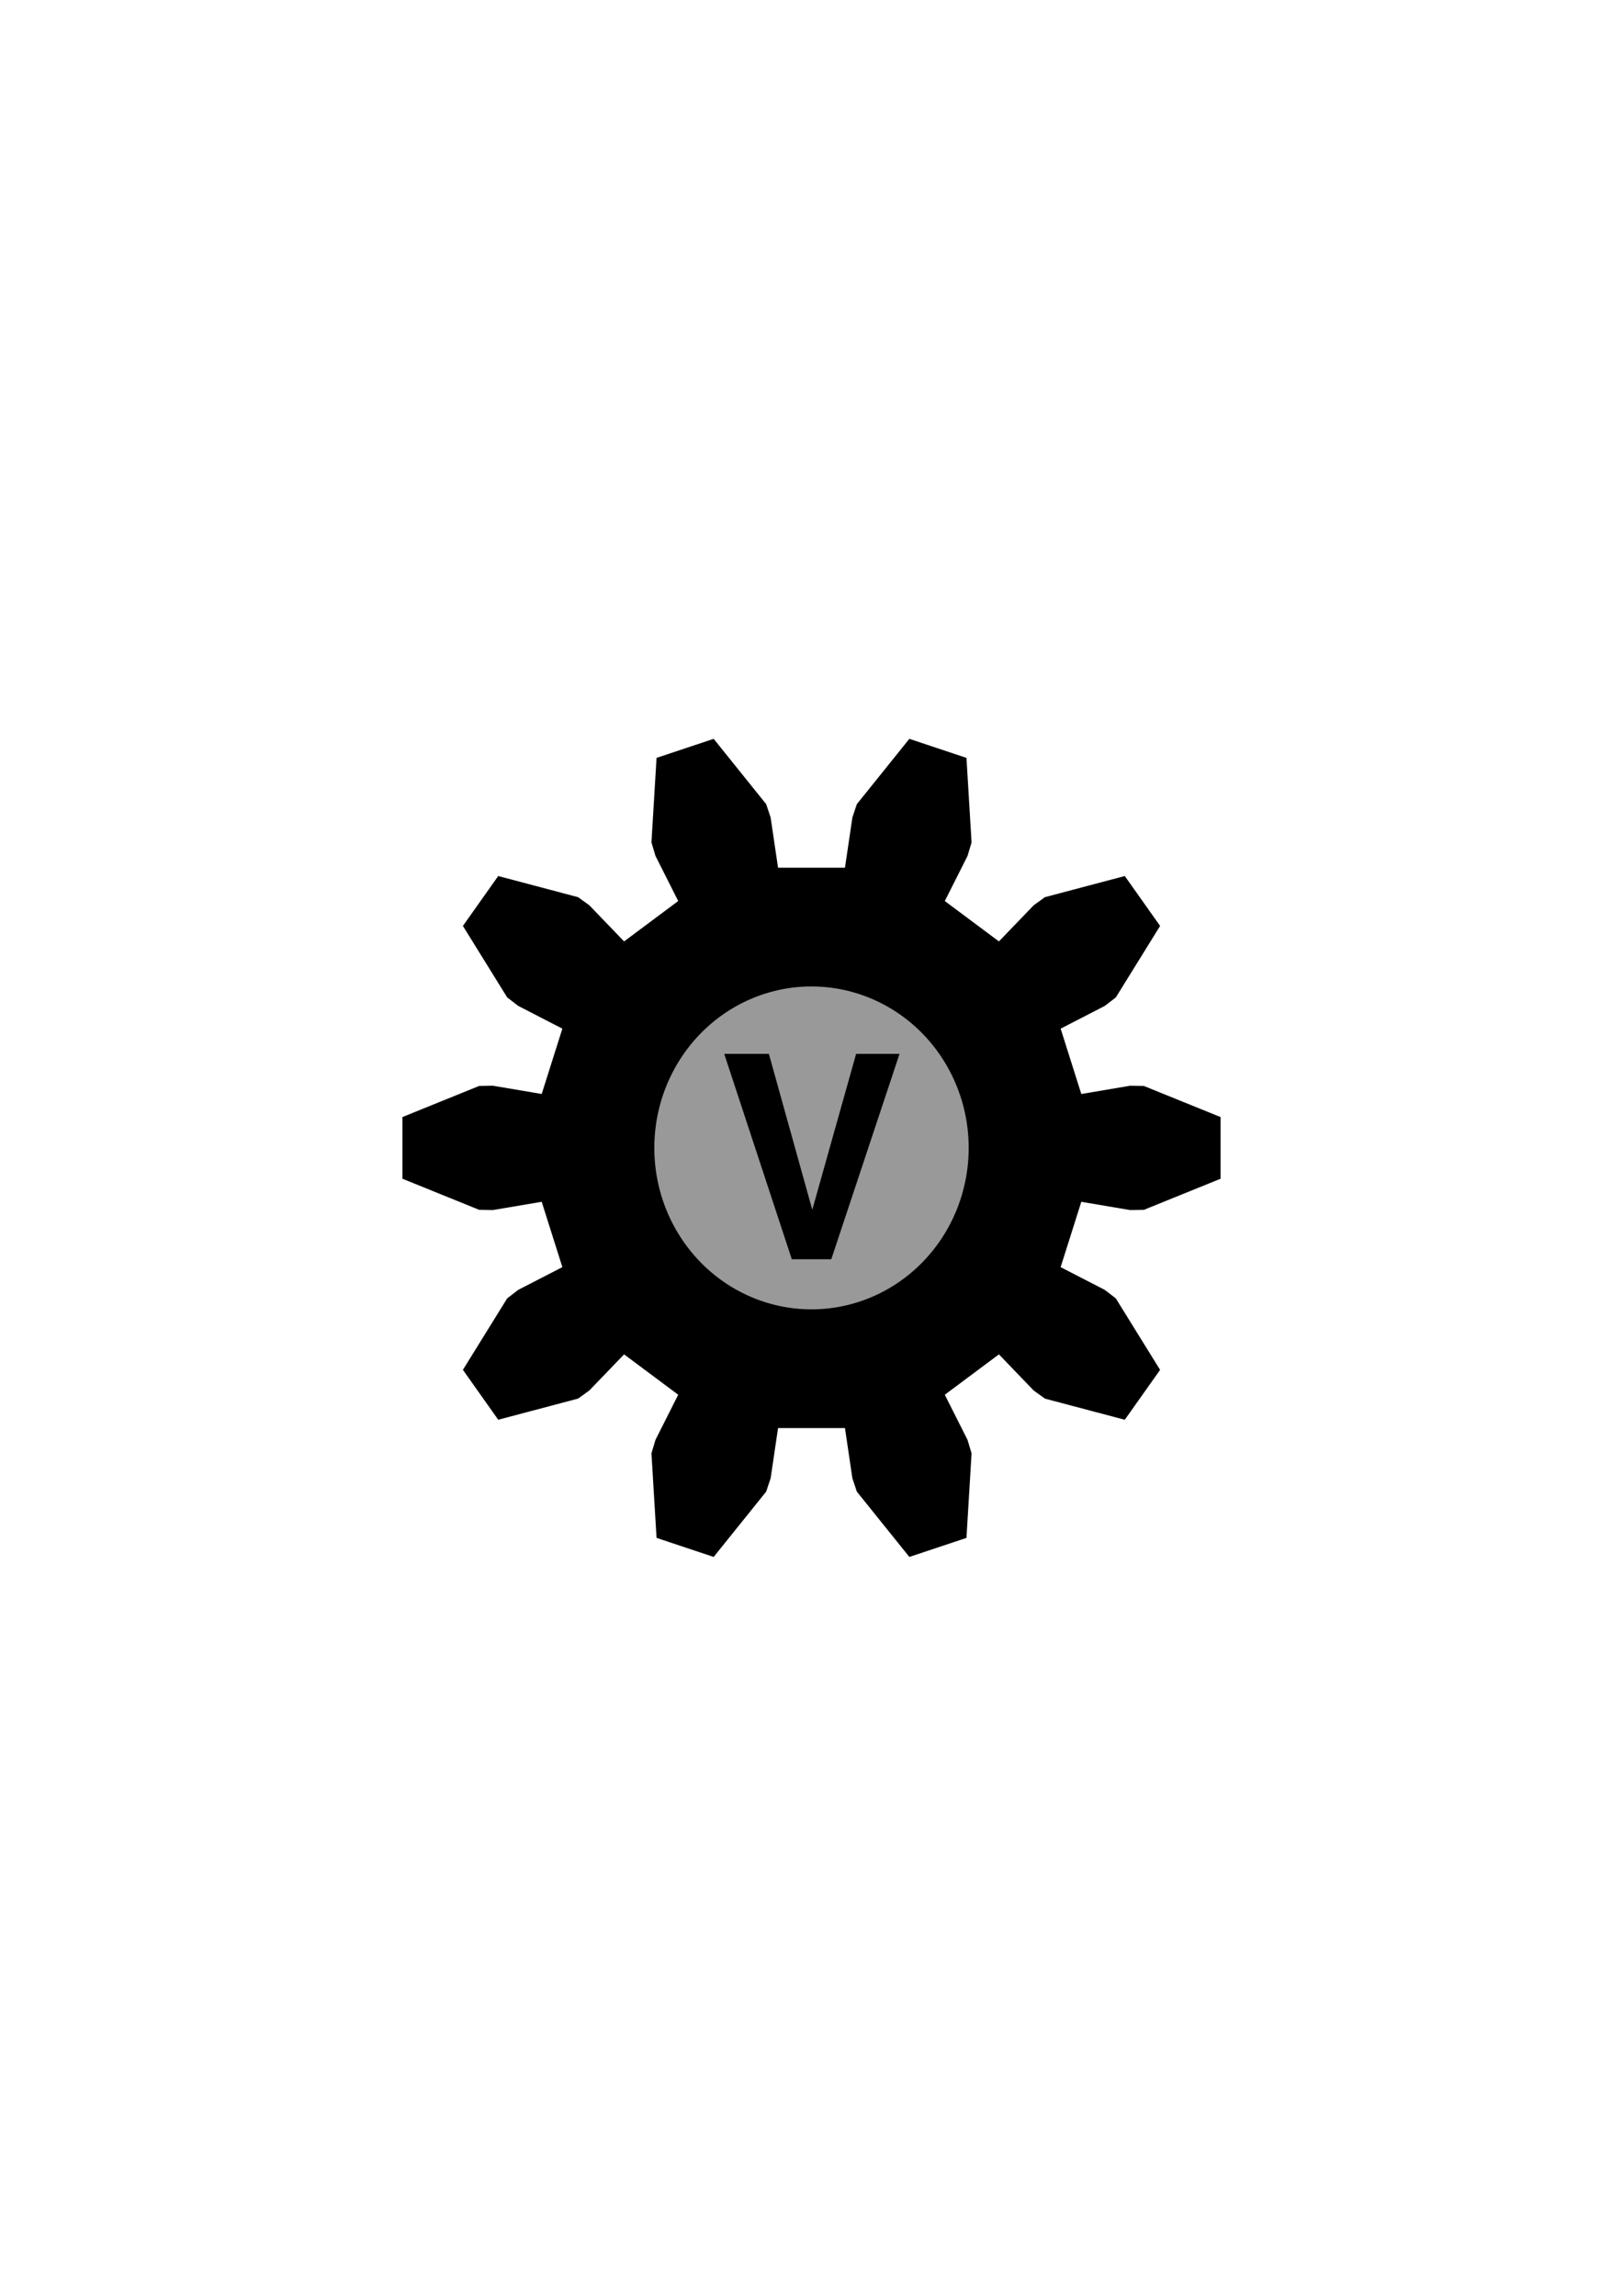 <?xml version="1.0" encoding="UTF-8" standalone="no"?>
<!-- Created with Inkscape (http://www.inkscape.org/) -->

<svg
   width="210mm"
   height="297mm"
   viewBox="0 0 210 297"
   version="1.1"
   id="svg5"
   sodipodi:docname="vasadi_gear_icon.svg"
   inkscape:version="1.1.2 (b8e25be8, 2022-02-05)"
   xmlns:inkscape="http://www.inkscape.org/namespaces/inkscape"
   xmlns:sodipodi="http://sodipodi.sourceforge.net/DTD/sodipodi-0.dtd"
   xmlns="http://www.w3.org/2000/svg"
   xmlns:svg="http://www.w3.org/2000/svg">
  <sodipodi:namedview
     id="namedview7"
     pagecolor="#505050"
     bordercolor="#eeeeee"
     borderopacity="1"
     inkscape:pageshadow="0"
     inkscape:pageopacity="0"
     inkscape:pagecheckerboard="0"
     inkscape:document-units="mm"
     showgrid="false"
     inkscape:zoom="1.2257751"
     inkscape:cx="328.36366"
     inkscape:cy="595.13364"
     inkscape:window-width="1512"
     inkscape:window-height="945"
     inkscape:window-x="0"
     inkscape:window-y="37"
     inkscape:window-maximized="0"
     inkscape:current-layer="layer1" />
  <defs
     id="defs2" />
  <g
     inkscape:label="Layer 1"
     inkscape:groupmode="layer"
     id="layer1">
    <g
       inkscape:label="Rendered Gears"
       transform="matrix(2.058,0,0,2.113,105,148.5)"
       id="g804"
       style="fill:#000000;fill-opacity:1;stroke-width:1;stroke-miterlimit:4;stroke-dasharray:none">
      <path
         style="fill:#000000;fill-opacity:1;stroke:#000000;stroke-width:1;stroke-miterlimit:4;stroke-dasharray:none"
         d="m 16.62,-2.737 3.447,-0.568 0.729,0.011 4.423,1.746 V 1.548 L 20.796,3.294 20.067,3.305 16.62,2.737 15.055,7.555 18.177,9.121 18.76,9.559 21.312,13.571 19.492,16.075 14.888,14.888 14.292,14.469 11.837,11.983 7.739,14.961 9.344,18.064 9.559,18.76 9.265,23.506 6.321,24.462 3.294,20.796 3.058,20.106 2.533,16.652 h -5.065 l -0.525,3.454 -0.236,0.689 -3.027,3.667 -2.944,-0.957 -0.294,-4.746 0.214,-0.696 1.605,-3.103 -4.098,-2.977 -2.455,2.485 -0.596,0.419 -4.604,1.187 -1.82,-2.505 2.552,-4.012 0.583,-0.437 3.122,-1.567 -1.565,-4.817 -3.447,0.568 -0.729,-0.011 -4.423,-1.746 v -3.096 l 4.423,-1.746 0.729,-0.011 3.447,0.568 1.565,-4.817 -3.122,-1.567 -0.583,-0.437 -2.552,-4.012 1.82,-2.505 4.604,1.187 0.596,0.419 2.455,2.485 4.098,-2.977 -1.605,-3.103 -0.214,-0.696 0.294,-4.746 2.944,-0.957 3.027,3.667 0.236,0.689 0.525,3.454 h 5.065 l 0.525,-3.454 0.236,-0.689 3.027,-3.667 2.944,0.957 0.294,4.746 -0.214,0.696 -1.605,3.103 4.098,2.977 2.455,-2.485 0.596,-0.419 4.604,-1.187 1.82,2.505 -2.552,4.012 -0.583,0.437 -3.122,1.567 z"
         id="path800" />
      <path
         id="path802"
         style="stroke:#000000"
         d="M 10.583,0 A 10.583,10.583 0 0 1 0,10.583 10.583,10.583 0 0 1 -10.583,0 10.583,10.583 0 0 1 0,-10.583 10.583,10.583 0 0 1 10.583,0 Z" />
    </g>
    <path
       id="path1684"
       style="fill:#999999;stroke-width:2.651"
       d="M 125.337,148.5 A 20.337,20.885 0 0 1 105,169.385 20.337,20.885 0 0 1 84.663,148.5 20.337,20.885 0 0 1 105,127.615 20.337,20.885 0 0 1 125.337,148.5 Z" />
    <g
       aria-label="V"
       id="text3260"
       style="font-weight:bold;font-size:17.471px;line-height:1.25;font-family:Helvetica;-inkscape-font-specification:'Helvetica, Bold';stroke-width:0.437"
       transform="matrix(2.058,0,0,2.113,-111.042,-165.283)">
      <path
         d="m 99.489,142.742 h 2.807 l 2.73,9.546 2.756,-9.546 h 2.73 l -4.291,12.575 h -2.483 z"
         id="path2553" />
    </g>
  </g>
</svg>
